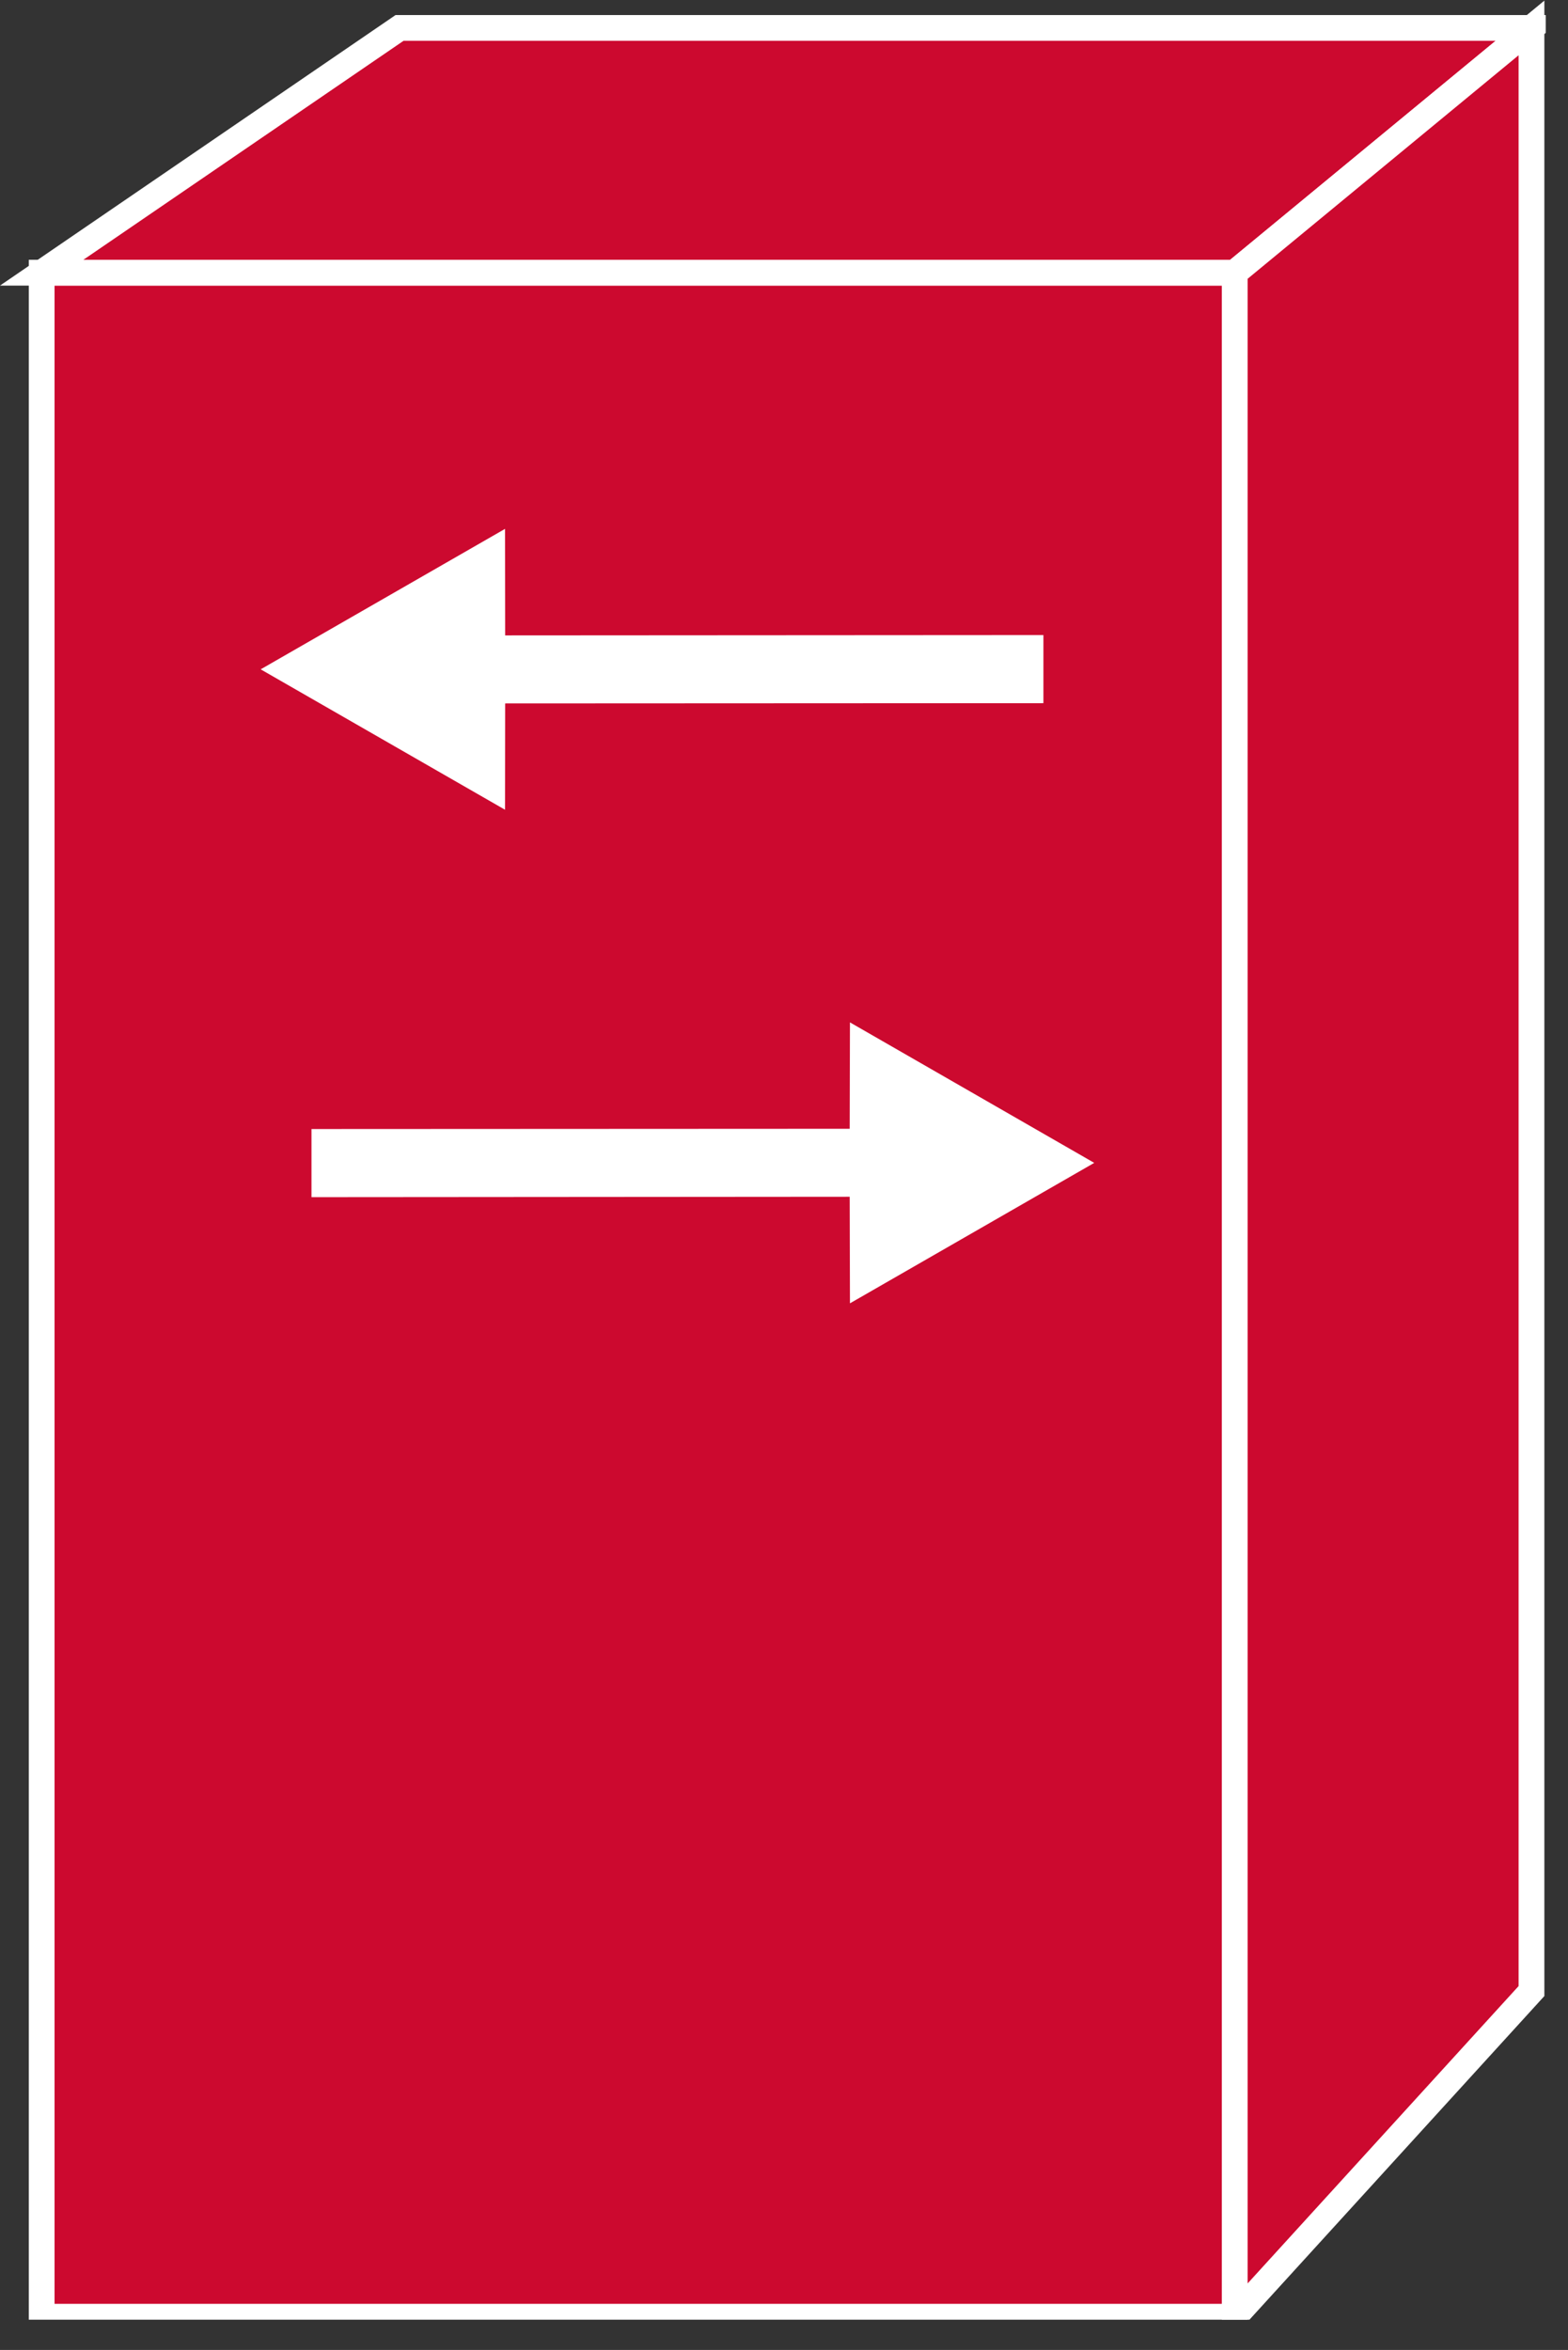 <?xml version="1.0" encoding="UTF-8" standalone="no"?>
<svg
   xmlns:dc="http://purl.org/dc/elements/1.1/"
   xmlns:cc="http://creativecommons.org/ns#"
   xmlns:rdf="http://www.w3.org/1999/02/22-rdf-syntax-ns#"
   xmlns:svg="http://www.w3.org/2000/svg"
   xmlns="http://www.w3.org/2000/svg"
   viewBox="0 0 32.453 48.627"
   height="48.627"
   width="32.453"
   xml:space="preserve"
   id="svg2"
   version="1.1"><rect x="0" y="0" width="32.453" height="48.627" fill="#333333" stroke="none"/><defs
     id="defs6"><clipPath
       id="clipPath20"
       clipPathUnits="userSpaceOnUse"><path
         id="path18"
         d="m 0,4.703 h 240 v 360 H 0 Z" /></clipPath></defs><g
     transform="matrix(1.333,0,0,-1.333,0,48.627)"
     id="g10"><g
       transform="scale(0.1)"
       id="g12"><g
         id="g14"><g
           clip-path="url(#clipPath20)"
           id="g16"><path
             id="path22"
             style="fill:#CC092F;fill-opacity:1;fill-rule:nonzero;stroke:none"
             d="m 6.469,5.164 h 185.246 v 317.297 H 6.469 Z" /><path
             id="path24"
             style="fill:none;stroke:#FFFFFF;stroke-width:4;stroke-linecap:butt;stroke-linejoin:miter;stroke-miterlimit:4;stroke-dasharray:none;stroke-opacity:1"
             d="M 6.469,5.164 V 322.461 H 191.715 V 5.164 Z" /><path
             id="path26"
             style="fill:#CC092F;fill-opacity:1;fill-rule:nonzero;stroke:none"
             d="M 62.035,360.457 6.469,322.461 H 191.715 l 46.074,37.996 H 62.035" /><path
             id="path28"
             style="fill:none;stroke:#FFFFFF;stroke-width:4;stroke-linecap:butt;stroke-linejoin:miter;stroke-miterlimit:4;stroke-dasharray:none;stroke-opacity:1"
             d="M 62.035,360.457 6.469,322.461 H 191.715 l 46.074,37.996 z" /><path
             id="path30"
             style="fill:#CC092F;fill-opacity:1;fill-rule:nonzero;stroke:none"
             d="M 237.789,55.715 V 360.457 L 191.715,322.461 V 5.164 l 46.074,50.551" /><path
             id="path32"
             style="fill:none;stroke:#FFFFFF;stroke-width:4;stroke-linecap:butt;stroke-linejoin:miter;stroke-miterlimit:4;stroke-dasharray:none;stroke-opacity:1"
             d="M 237.789,55.715 V 360.457 L 191.715,322.461 V 5.164 Z" /><path
             id="path34"
             style="fill:#FFFFFF;fill-opacity:1;fill-rule:nonzero;stroke:none"
             d="m 78.434,266.16 83.574,0.051 v -10.574 l -83.574,-0.039 -0.019,-16.504 -37.941,21.797 37.941,21.804 0.019,-16.535" /><path
             id="path36"
             style="fill:#FFFFFF;fill-opacity:1;fill-rule:nonzero;stroke:none"
             d="m 131.93,179.016 -83.567,-0.063 v 10.578 l 83.567,0.039 0.039,16.516 37.929,-21.809 -37.929,-21.804 -0.039,16.543" /></g></g></g></g></svg>